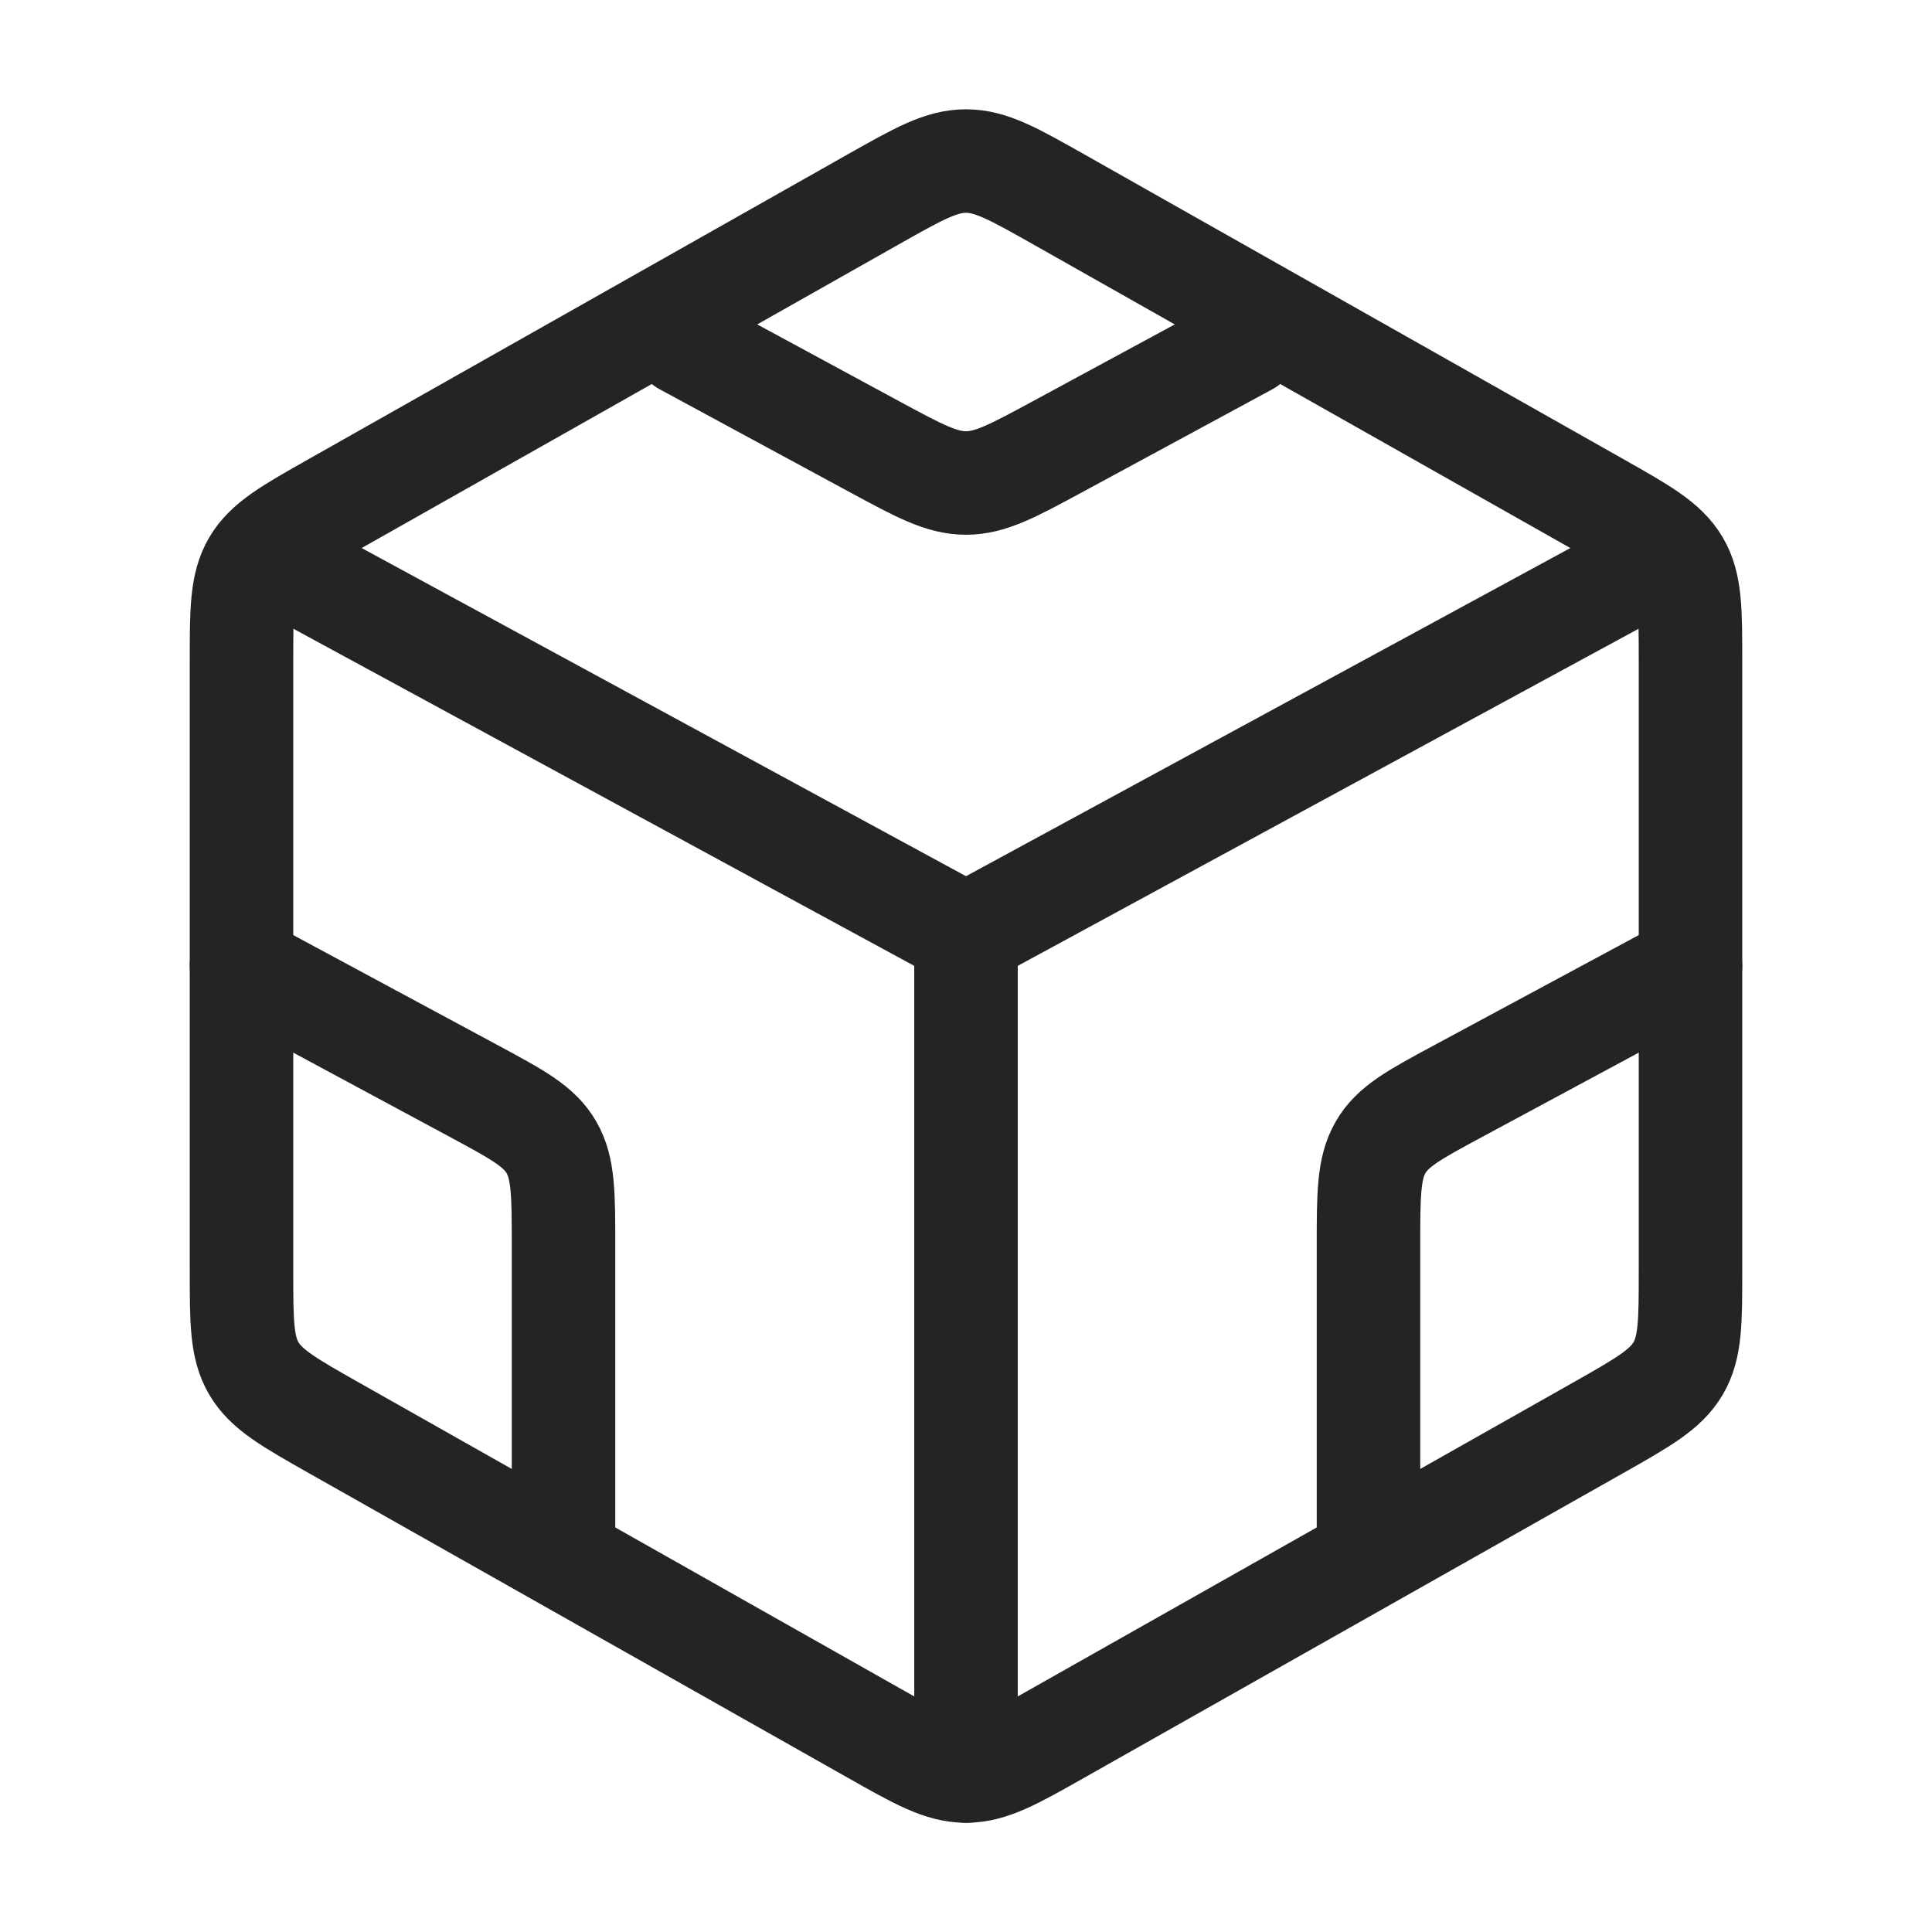 <svg width="28" height="28" viewBox="0 0 28 28" fill="none" xmlns="http://www.w3.org/2000/svg">
<path d="M12.653 2.891C13.31 2.52 13.639 2.334 14 2.334C14.361 2.334 14.69 2.52 15.347 2.891L23.153 7.304C23.81 7.675 24.139 7.861 24.32 8.167C24.5 8.473 24.5 8.845 24.5 9.588V18.413C24.5 19.156 24.5 19.528 24.32 19.834C24.139 20.14 23.81 20.326 23.153 20.698L15.347 25.11C14.69 25.482 14.361 25.667 14 25.667C13.639 25.667 13.31 25.482 12.653 25.11L4.847 20.698C4.19 20.326 3.861 20.14 3.68 19.834C3.5 19.528 3.5 19.156 3.5 18.413V9.588C3.5 8.845 3.5 8.473 3.68 8.167C3.861 7.861 4.19 7.675 4.847 7.304L12.653 2.891Z" stroke="#242424" stroke-width="1.5" stroke-linecap="round" stroke-linejoin="round"/>
<path d="M18.083 4.982L15.323 6.476C14.677 6.825 14.354 7 14 7C13.646 7 13.323 6.825 12.677 6.476L9.917 4.982" stroke="#242424" stroke-width="1.5" stroke-linecap="round" stroke-linejoin="round"/>
<path d="M14 13.552V25.667M14 13.552L23.917 8.167M14 13.552L4.083 8.167" stroke="#242424" stroke-width="1.5" stroke-linecap="round" stroke-linejoin="round"/>
<path d="M3.5 14L6.877 15.818C7.504 16.156 7.818 16.325 7.992 16.629C8.167 16.932 8.167 17.31 8.167 18.066V22.167" stroke="#242424" stroke-width="1.5" stroke-linecap="round" stroke-linejoin="round"/>
<path d="M24.5 14L21.123 15.818C20.496 16.156 20.182 16.325 20.008 16.629C19.833 16.932 19.833 17.31 19.833 18.066V22.167" stroke="#242424" stroke-width="1.5" stroke-linecap="round" stroke-linejoin="round"/>
</svg>
